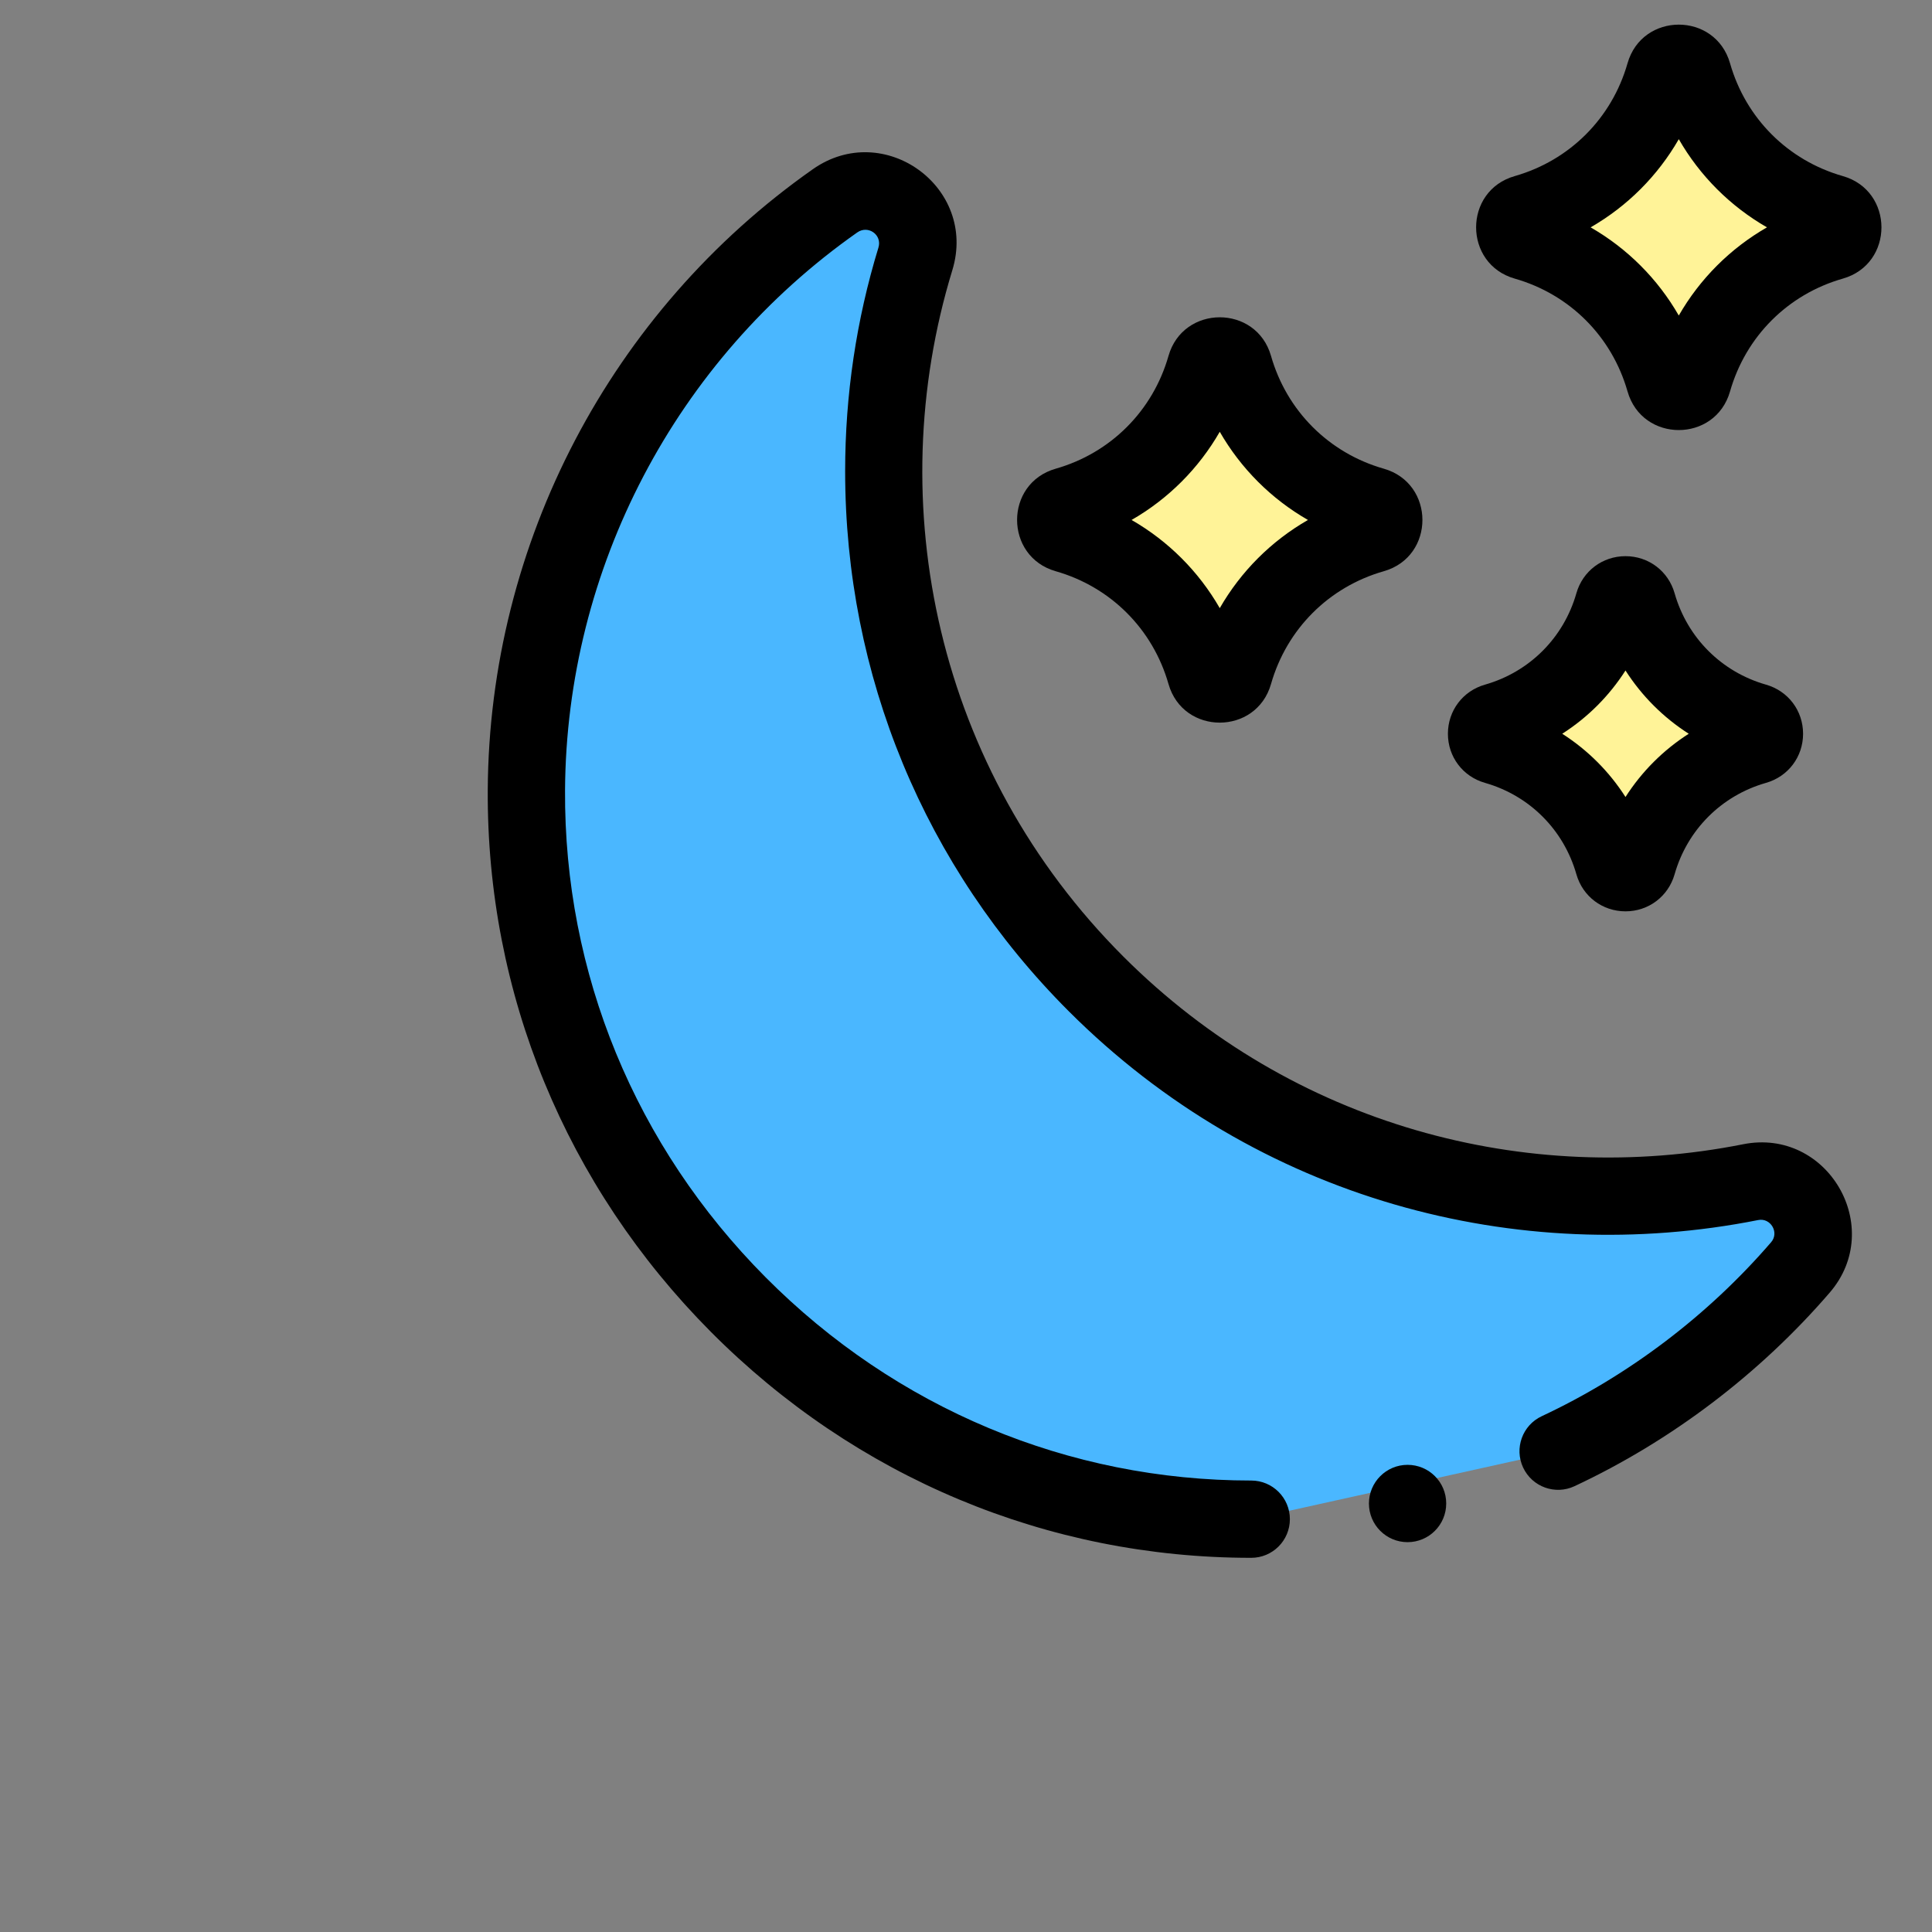 <?xml version="1.0" encoding="utf-8"?>
<svg viewBox="0 0 500 500" xmlns="http://www.w3.org/2000/svg">
  <rect x="0" y="0" width="500" height="500" fill="#808080" stroke="none"/>
  <g transform="matrix(1, 0, 0, 1, 73.612, -42.134)">
    <g>
      <path d="m329.631 417.702c24.15-11.303 45.495-27.6 62.706-47.562 8.342-9.676-.349-24.557-12.879-22.066-11.861 2.358-24.124 3.598-36.677 3.603-103.691.044-187.672-83.901-187.671-187.591 0-19.12 2.861-37.572 8.178-54.952 3.783-12.365-10.206-22.46-20.787-15.028-48.028 33.737-79.516 89.424-79.882 152.488-.599 103.406 84.182 188.703 187.589 188.703" fill="#4ab7ff"/>
      <g fill="#fff398">
        <path d="m350.157 198.404c-.887-3.111-5.296-3.111-6.183 0v.001c-4.214 14.772-15.761 26.319-30.534 30.534-3.111.887-3.111 5.296 0 6.183 14.773 4.214 26.32 15.761 30.534 30.534.887 3.111 5.296 3.111 6.183 0 4.214-14.773 15.761-26.32 30.534-30.534 3.111-.887 3.111-5.296 0-6.183-14.773-4.216-26.32-15.763-30.534-30.535z"/>
        <path d="m245.711 136.992c-1.048-3.674-6.254-3.674-7.302 0v.001c-4.977 17.445-18.613 31.081-36.058 36.058h-.001c-3.673 1.048-3.673 6.254 0 7.302 17.445 4.977 31.082 18.613 36.058 36.058 1.048 3.673 6.254 3.673 7.302 0 4.977-17.445 18.613-31.082 36.058-36.058 3.673-1.048 3.673-6.254 0-7.302-17.444-4.977-31.08-18.613-36.057-36.059z"/>
        <path d="m364.508 61.264c-1.048-3.674-6.254-3.674-7.302 0v.001c-4.977 17.445-18.613 31.081-36.058 36.058h-.001c-3.673 1.048-3.673 6.254 0 7.302 17.445 4.977 31.082 18.613 36.058 36.058 1.048 3.673 6.254 3.673 7.302 0 4.977-17.445 18.613-31.082 36.058-36.058 3.673-1.048 3.673-6.254 0-7.302-17.445-4.977-31.081-18.613-36.057-36.059z"/>
      </g>
    </g>
    <g>
      <g>
        <path d="m250.208 445.297c-52.687 0-102.363-20.78-139.877-58.512-37.521-37.74-58.017-87.548-57.711-140.249.371-63.825 31.823-123.868 84.134-160.613 18.369-12.903 42.664 4.674 36.098 26.136-18.514 60.52-4.032 129.358 44.28 177.65 43.909 43.89 104.461 59.672 160.377 48.557 21.878-4.352 36.941 21.542 22.402 38.404-18.137 21.037-40.974 38.357-66.041 50.089-5 2.344-10.955.184-13.296-4.818s-.184-10.955 4.818-13.296c22.532-10.545 43.062-26.118 59.371-45.035 2.145-2.487-.122-6.372-3.354-5.729-62.147 12.355-129.512-5.144-178.416-54.028-37.326-37.31-57.882-86.947-57.882-139.769 0-19.717 2.899-39.19 8.616-57.877 1.011-3.303-2.671-5.893-5.477-3.919-47.023 33.031-75.296 86.999-75.63 144.363-.275 47.337 18.155 92.096 51.894 126.032 33.732 33.928 78.371 52.613 125.694 52.613 5.523 0 10 4.477 10 10s-4.477 10.001-10 10.001z"/>
      </g>
      <g>
        <path d="m347.065 277.988c-.001 0-.001 0 0 0-5.965 0-11.072-3.854-12.708-9.59-3.288-11.527-12.133-20.372-23.661-23.661-5.735-1.636-9.589-6.742-9.59-12.707 0-5.965 3.853-11.072 9.589-12.709 11.528-3.288 20.373-12.133 23.662-23.66 1.636-5.736 6.744-9.59 12.708-9.59h.001c5.964 0 11.071 3.854 12.707 9.59 3.289 11.527 12.133 20.373 23.661 23.661 5.737 1.637 9.59 6.744 9.59 12.709 0 5.964-3.854 11.071-9.59 12.707-11.527 3.288-20.372 12.133-23.66 23.661-1.638 5.735-6.745 9.589-12.709 9.589zm-16.37-45.959c6.585 4.21 12.16 9.784 16.37 16.369 4.21-6.584 9.784-12.159 16.369-16.369-6.585-4.21-12.159-9.785-16.369-16.37-4.21 6.586-9.785 12.16-16.37 16.37z"/>
      </g>
      <g>
        <path d="m228.793 219.154c-4.056-14.219-14.967-25.129-29.186-29.186-13.314-3.798-13.346-22.728 0-26.534 14.219-4.056 25.129-14.966 29.186-29.185 3.797-13.316 22.728-13.346 26.534-.001 4.056 14.219 14.966 25.129 29.185 29.185 13.316 3.798 13.344 22.728 0 26.534-14.219 4.056-25.129 14.967-29.186 29.186-3.796 13.315-22.726 13.346-26.533.001zm-9.553-42.453c9.506 5.463 17.358 13.315 22.821 22.821 5.463-9.506 13.315-17.358 22.821-22.821-9.506-5.463-17.358-13.315-22.821-22.821-5.463 9.506-13.315 17.358-22.821 22.821z"/>
      </g>
      <g>
        <path d="m347.59 143.426c-4.057-14.219-14.967-25.129-29.186-29.186-13.314-3.797-13.346-22.727 0-26.534 14.218-4.057 25.129-14.967 29.185-29.185 3.808-13.345 22.727-13.348 26.534 0 4.056 14.218 14.966 25.129 29.185 29.185 13.315 3.799 13.347 22.727 0 26.534-14.218 4.056-25.129 14.967-29.185 29.186-3.807 13.344-22.726 13.347-26.533 0zm-9.554-42.453c9.505 5.463 17.357 13.315 22.82 22.821 5.463-9.506 13.315-17.358 22.821-22.821-9.505-5.463-17.357-13.315-22.82-22.821-5.463 9.506-13.315 17.358-22.821 22.821z"/>
      </g>
      <g>
        <g>
          <g/>
          <g/>
        </g>
        <g>
          <g/>
          <g/>
        </g>
      </g>
      <g>
        <path d="m290.667 441.244c-5.523 0-10-4.477-10-10s4.477-10.012 10-10.012 10 4.464 10 9.987v.025c0 5.523-4.478 10-10 10z"/>
      </g>
    </g>
  </g>
</svg>